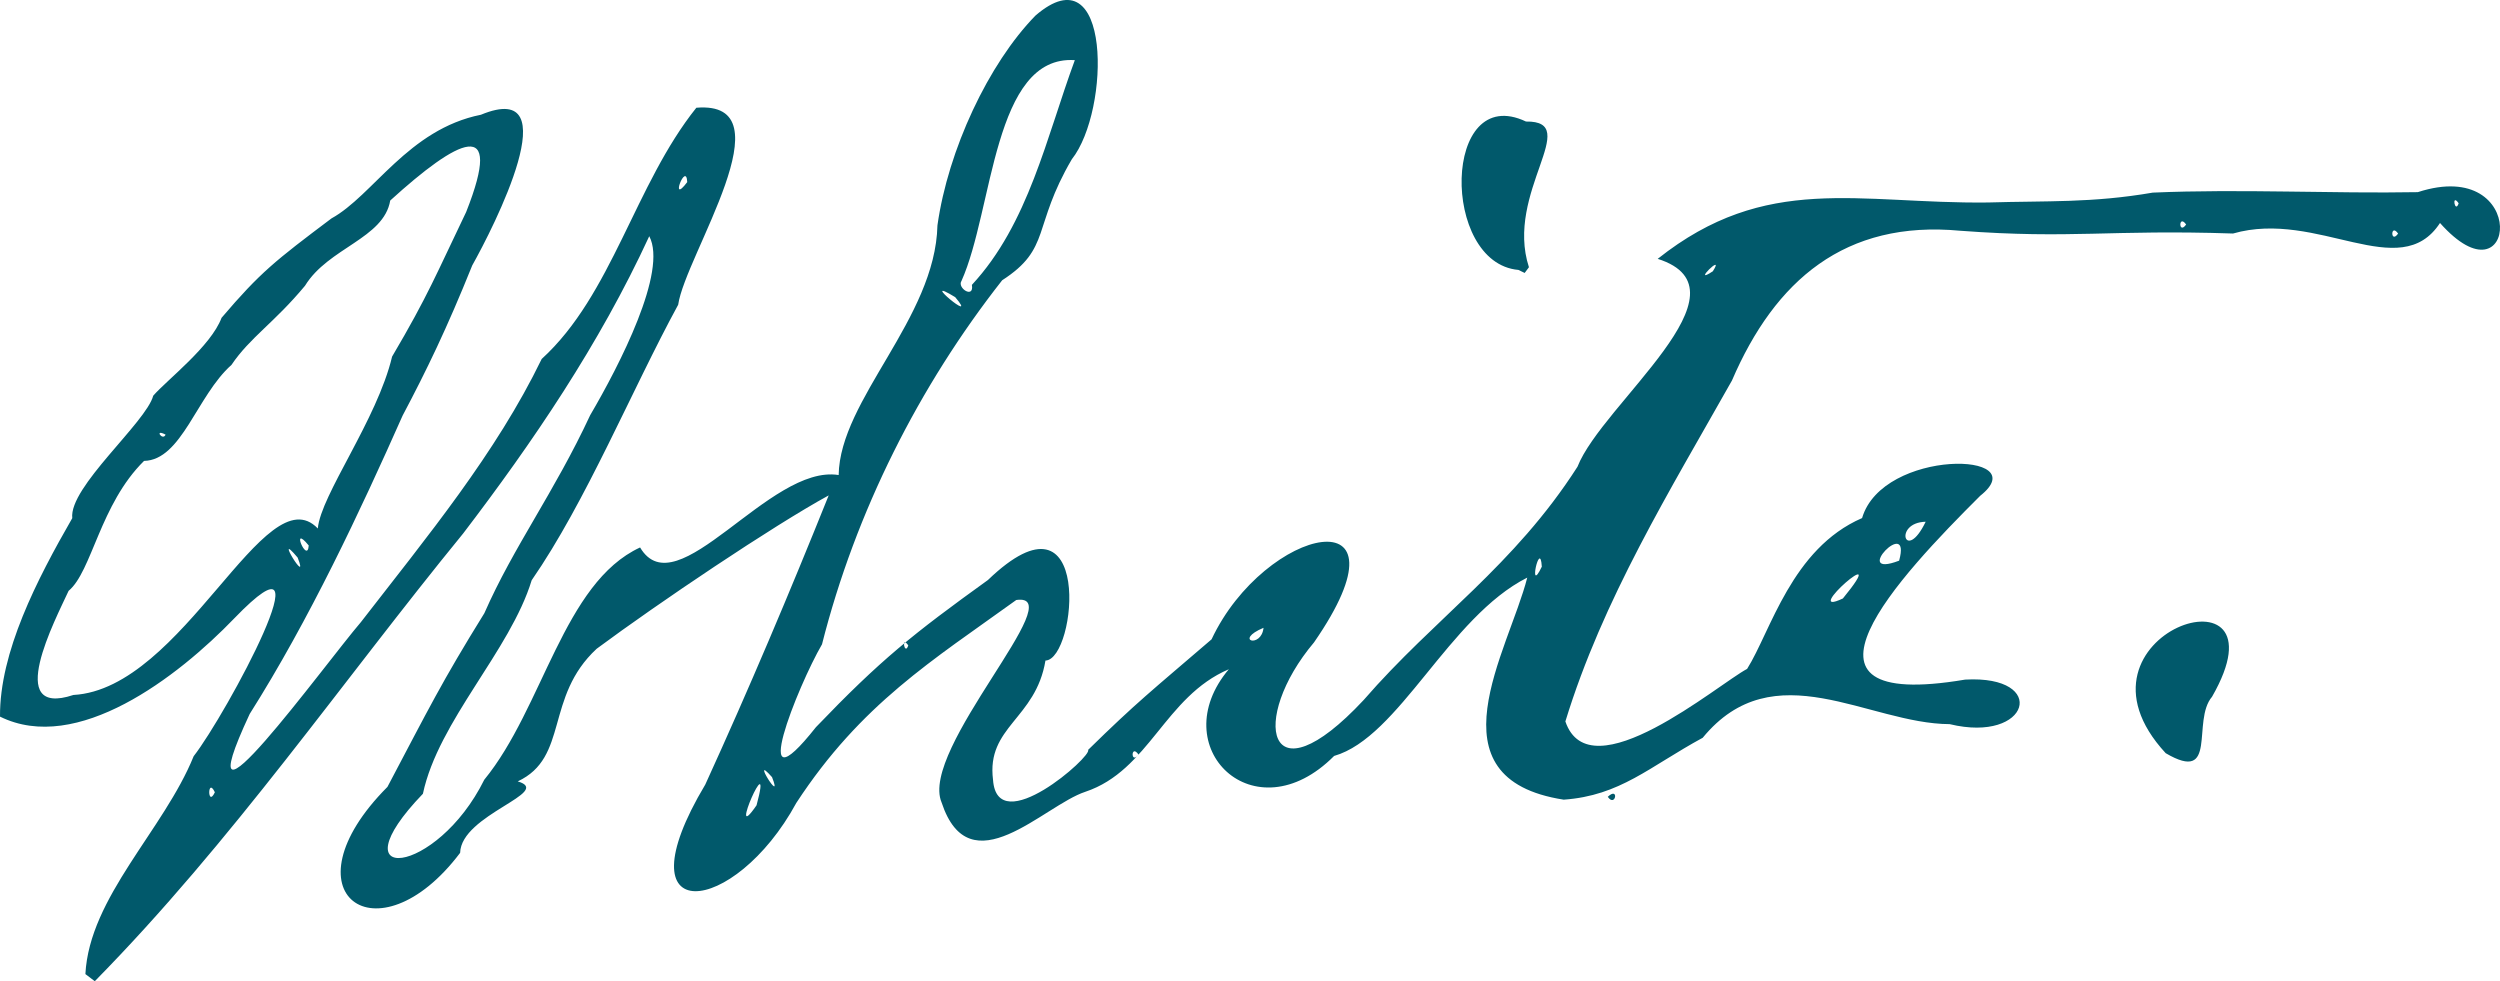 <?xml version="1.0" encoding="UTF-8" standalone="no"?>
<!-- Created with Inkscape (http://www.inkscape.org/) -->

<svg
   xmlns:dc="http://purl.org/dc/elements/1.1/"
   xmlns:cc="http://creativecommons.org/ns#"
   xmlns:rdf="http://www.w3.org/1999/02/22-rdf-syntax-ns#"
   xmlns:svg="http://www.w3.org/2000/svg"
   xmlns="http://www.w3.org/2000/svg"
   xmlns:sodipodi="http://sodipodi.sourceforge.net/DTD/sodipodi-0.dtd"
   xmlns:inkscape="http://www.inkscape.org/namespaces/inkscape"
   width="218.441mm"
   height="85.735mm"
   viewBox="0 0 218.441 85.735"
   version="1.1"
   id="svg8"
   inkscape:version="0.92.2 (5c3e80d, 2017-08-06)"
   sodipodi:docname="egw_signo2c.svg">
  <defs
     id="defs2" />
  <sodipodi:namedview
     id="base"
     pagecolor="#ffffff"
     bordercolor="#666666"
     borderopacity="1.0"
     inkscape:pageopacity="0.0"
     inkscape:pageshadow="2"
     inkscape:zoom="0.41986485"
     inkscape:cx="-186.52705"
     inkscape:cy="151.93333"
     inkscape:document-units="mm"
     inkscape:current-layer="layer1"
     showgrid="false"
     inkscape:window-width="1366"
     inkscape:window-height="705"
     inkscape:window-x="-8"
     inkscape:window-y="-8"
     inkscape:window-maximized="1" />
  <g
     inkscape:label="Layer 1"
     inkscape:groupmode="layer"
     id="layer1"
     transform="translate(-0.367,-84.473)">
    <path
       style="fill:#01596b;stroke-width:0.265;fill-opacity:1"
       d="m 7.829,169.584 c 0.345,-6.716 6.86,-12.609 9.459,-19.035 2.83,-3.624 12.214,-21.019 3.567,-12.064 -4.972,5.166 -13.775,11.923 -20.487,8.604 -0.042,-5.633 3.219,-11.96 6.314,-17.342 -0.311,-2.705 6.455,-8.361 7.074,-10.699 1.216,-1.393 5.035,-4.312 5.97,-6.805 3.388,-3.977 4.691,-4.989 9.6,-8.683 3.641,-1.999 6.698,-7.782 13.066,-9.062 7.782,-3.218 1.075,9.893 -0.761,13.163 -2.22,5.517 -4.004,9.196 -6.085,13.125 -3.704,8.342 -8.143,17.819 -13.361,26.07 -6.175,13.243 6.555,-4.337 9.711,-8.017 5.816,-7.51 11.796,-14.736 15.802,-23 6.155,-5.611 8.137,-15.235 13.513,-21.951 8.202,-0.681 -0.976,12.921 -1.587,17.212 -4.022,7.377 -8.052,17.215 -12.801,24.074 -1.879,6.162 -8.152,12.29 -9.504,18.656 -7.773,8.079 1.168,7.243 5.363,-1.228 5.147,-6.287 6.919,-17.197 13.613,-20.294 3.207,5.404 11.316,-7.313 17.351,-6.327 0.102,-6.602 8.445,-13.67 8.631,-21.815 0.929,-6.591 4.459,-14.13 8.567,-18.333 6.651,-5.74 6.562,8.277 3.175,12.557 -3.47,5.923 -1.774,7.792 -6.085,10.571 -7.249,9.221 -12.807,20.214 -15.743,31.81 -2.119,3.637 -6.637,14.954 -0.529,7.239 5.654,-5.895 8.475,-8.135 15.028,-12.858 9.256,-8.896 7.762,6.963 5.025,7.039 -0.849,5.119 -5.172,5.768 -4.581,10.42 0.367,5.295 8.724,-2.114 8.305,-2.611 4.262,-4.179 5.486,-5.106 10.79,-9.663 4.669,-9.935 18.01,-12.822 8.954,0.265 -5.643,6.685 -4.179,14.157 4.335,5.038 6.24,-7.191 13.119,-11.7 18.684,-20.384 2.151,-5.493 15.569,-15.441 7.009,-18.165 9.492,-7.54 17.531,-4.793 28.855,-4.924 5.183,-0.157 9.089,0.053 14.402,-0.863 7.669,-0.336 15.749,0.098 23.159,-0.041 9.857,-3.204 8.639,10.243 1.939,2.694 -3.512,5.386 -10.686,-1.204 -18.085,0.921 -10.799,-0.361 -14.054,0.49 -23.834,-0.242 -10.064,-0.946 -16.183,4.331 -19.951,13.091 -5.423,9.627 -11.291,19.131 -14.552,29.783 2.14,6.308 13.355,-3.261 15.88,-4.591 2.062,-3.281 3.888,-10.51 10.045,-13.178 1.795,-6.108 15.233,-5.827 10.322,-1.947 -7.032,7.007 -18.283,18.929 -1.315,16.061 7.339,-0.409 5.657,5.593 -1.353,3.892 -7.125,-0.031 -15.351,-6.388 -21.58,1.191 -4.692,2.551 -7.209,5.055 -12.143,5.408 -11.92,-1.845 -4.822,-12.977 -3.187,-19.403 -6.846,3.451 -11.193,13.955 -16.875,15.582 -6.976,7.022 -14.941,-0.782 -9.2,-7.576 -5.622,2.402 -6.949,8.84 -12.543,10.71 -3.625,1.191 -10.097,8.388 -12.556,0.929 -1.977,-4.624 11.466,-18.397 6.526,-17.689 -7.308,5.274 -13.551,9.067 -19.217,17.727 -5.41,9.964 -15.574,11.15 -7.957,-1.6 3.81,-8.337 7.365,-16.751 10.784,-25.267 -4.864,2.657 -14.909,9.42 -20.273,13.401 -4.557,4.226 -2.409,9.491 -6.897,11.588 3.181,0.948 -4.946,2.893 -5.034,6.243 -7.231,9.59 -15.611,3.543 -6.35,-5.762 3.606,-6.828 4.703,-9.101 8.467,-15.176 2.565,-5.837 6.099,-10.538 9.249,-17.306 2.565,-4.37 6.784,-12.578 5.159,-15.635 -4.364,9.468 -10.194,18.025 -16.26,25.974 -10.663,13.05 -20.131,26.861 -32.187,39.123 l -0.82,-0.623 z M 66.471,154.837 c 1.527,-5.67 -2.672,3.886 0,0 z m -47.33,-1.138 c -0.656,-1.394 -0.656,1.394 0,0 z m 48.683,-1.323 c -1.985,-2.241 1.041,2.64 0,0 z m 32.015,-1.984 c -0.676,-0.949 -0.676,0.949 0,0 z M 6.784,145.197 c 9.626,-0.537 16.747,-19.354 21.352,-14.547 0.258,-2.925 5.184,-9.507 6.491,-15.019 3.149,-5.342 3.902,-7.289 6.473,-12.637 3.373,-8.525 -0.733,-6.364 -6.636,-1 -0.563,3.322 -5.41,4.123 -7.447,7.448 -2.701,3.251 -4.805,4.513 -6.423,6.913 -3.041,2.703 -4.345,8.316 -7.641,8.391 -3.853,3.798 -4.551,9.654 -6.592,11.354 -1.157,2.512 -5.675,11.122 0.421,9.097 z m 72.946,-4.331 c -0.653,-0.943 -0.32,0.967 0,0 z m 31.039,-1.538 c -2.65,1.117 -0.182,1.824 0,0 z m 50.622,-2.563 c 4.55,-5.549 -3.902,1.849 0,0 z m -26.306,-2.778 c -0.147,-2.512 -1.243,2.607 0,0 z M 26.374,133.194 c -2.21,-2.631 1.081,2.737 0,0 z M 166.305,133.463 c 1.116,-4.025 -4.318,1.642 0,0 z M 27.342,132.135 c -1.64,-1.996 -0.106,1.679 0,0 z m 141.283,-2.074 c -2.871,0.071 -1.779,3.678 0,0 z M 14.835,122.45 c -1.048,-0.556 -0.247,0.596 0,0 z m 68.994,-12.013 c -3.404,-2.082 2.196,2.588 0,0 z m 1.457,-1.072 c 4.945,-5.325 6.516,-12.907 8.996,-19.637 -7.139,-0.471 -7.115,13.073 -9.901,19.285 -0.425,0.623 1.122,1.607 0.906,0.352 z m 64.741,-1.188 c 1.139,-1.774 -1.993,1.326 0,0 z m 59.878,-3.295 c -0.676,-0.949 -0.676,0.949 0,0 z M 59.621,103.042 c -2.625,1.228 -1.421,0.634 0,0 z m 131.763,1.047 c -0.676,-0.949 -0.676,0.949 0,0 z m 23.812,-1.852 c -0.653,-0.943 -0.32,0.967 0,0 z M 60.415,100.385 c -0.084,-1.885 -1.595,2.112 0,0 z m 80.433,53.71 c 1.017,-0.949 0.678,0.98 0,0 z m 48.749,-3.812 c -9.67,-10.466 11.055,-17.136 4.051,-4.932 -1.806,2.113 0.57,7.643 -4.051,4.932 z m -56.555,-42.225 c -6.806,-0.597 -6.647,-16.429 0.661,-12.965 5.018,-0.072 -1.871,6.191 0.257,12.729 l -0.373,0.501 -0.545,-0.265 z"
       id="path21"
       inkscape:connector-curvature="0"
       sodipodi:nodetypes="cccccccccccccccccccccccccccccccccccccccccccccccccccccccccccccccccccccccccccccccccccccccccccccccccccccccccccccccccccccccccccccccccccccccc" />
  </g>
</svg>
